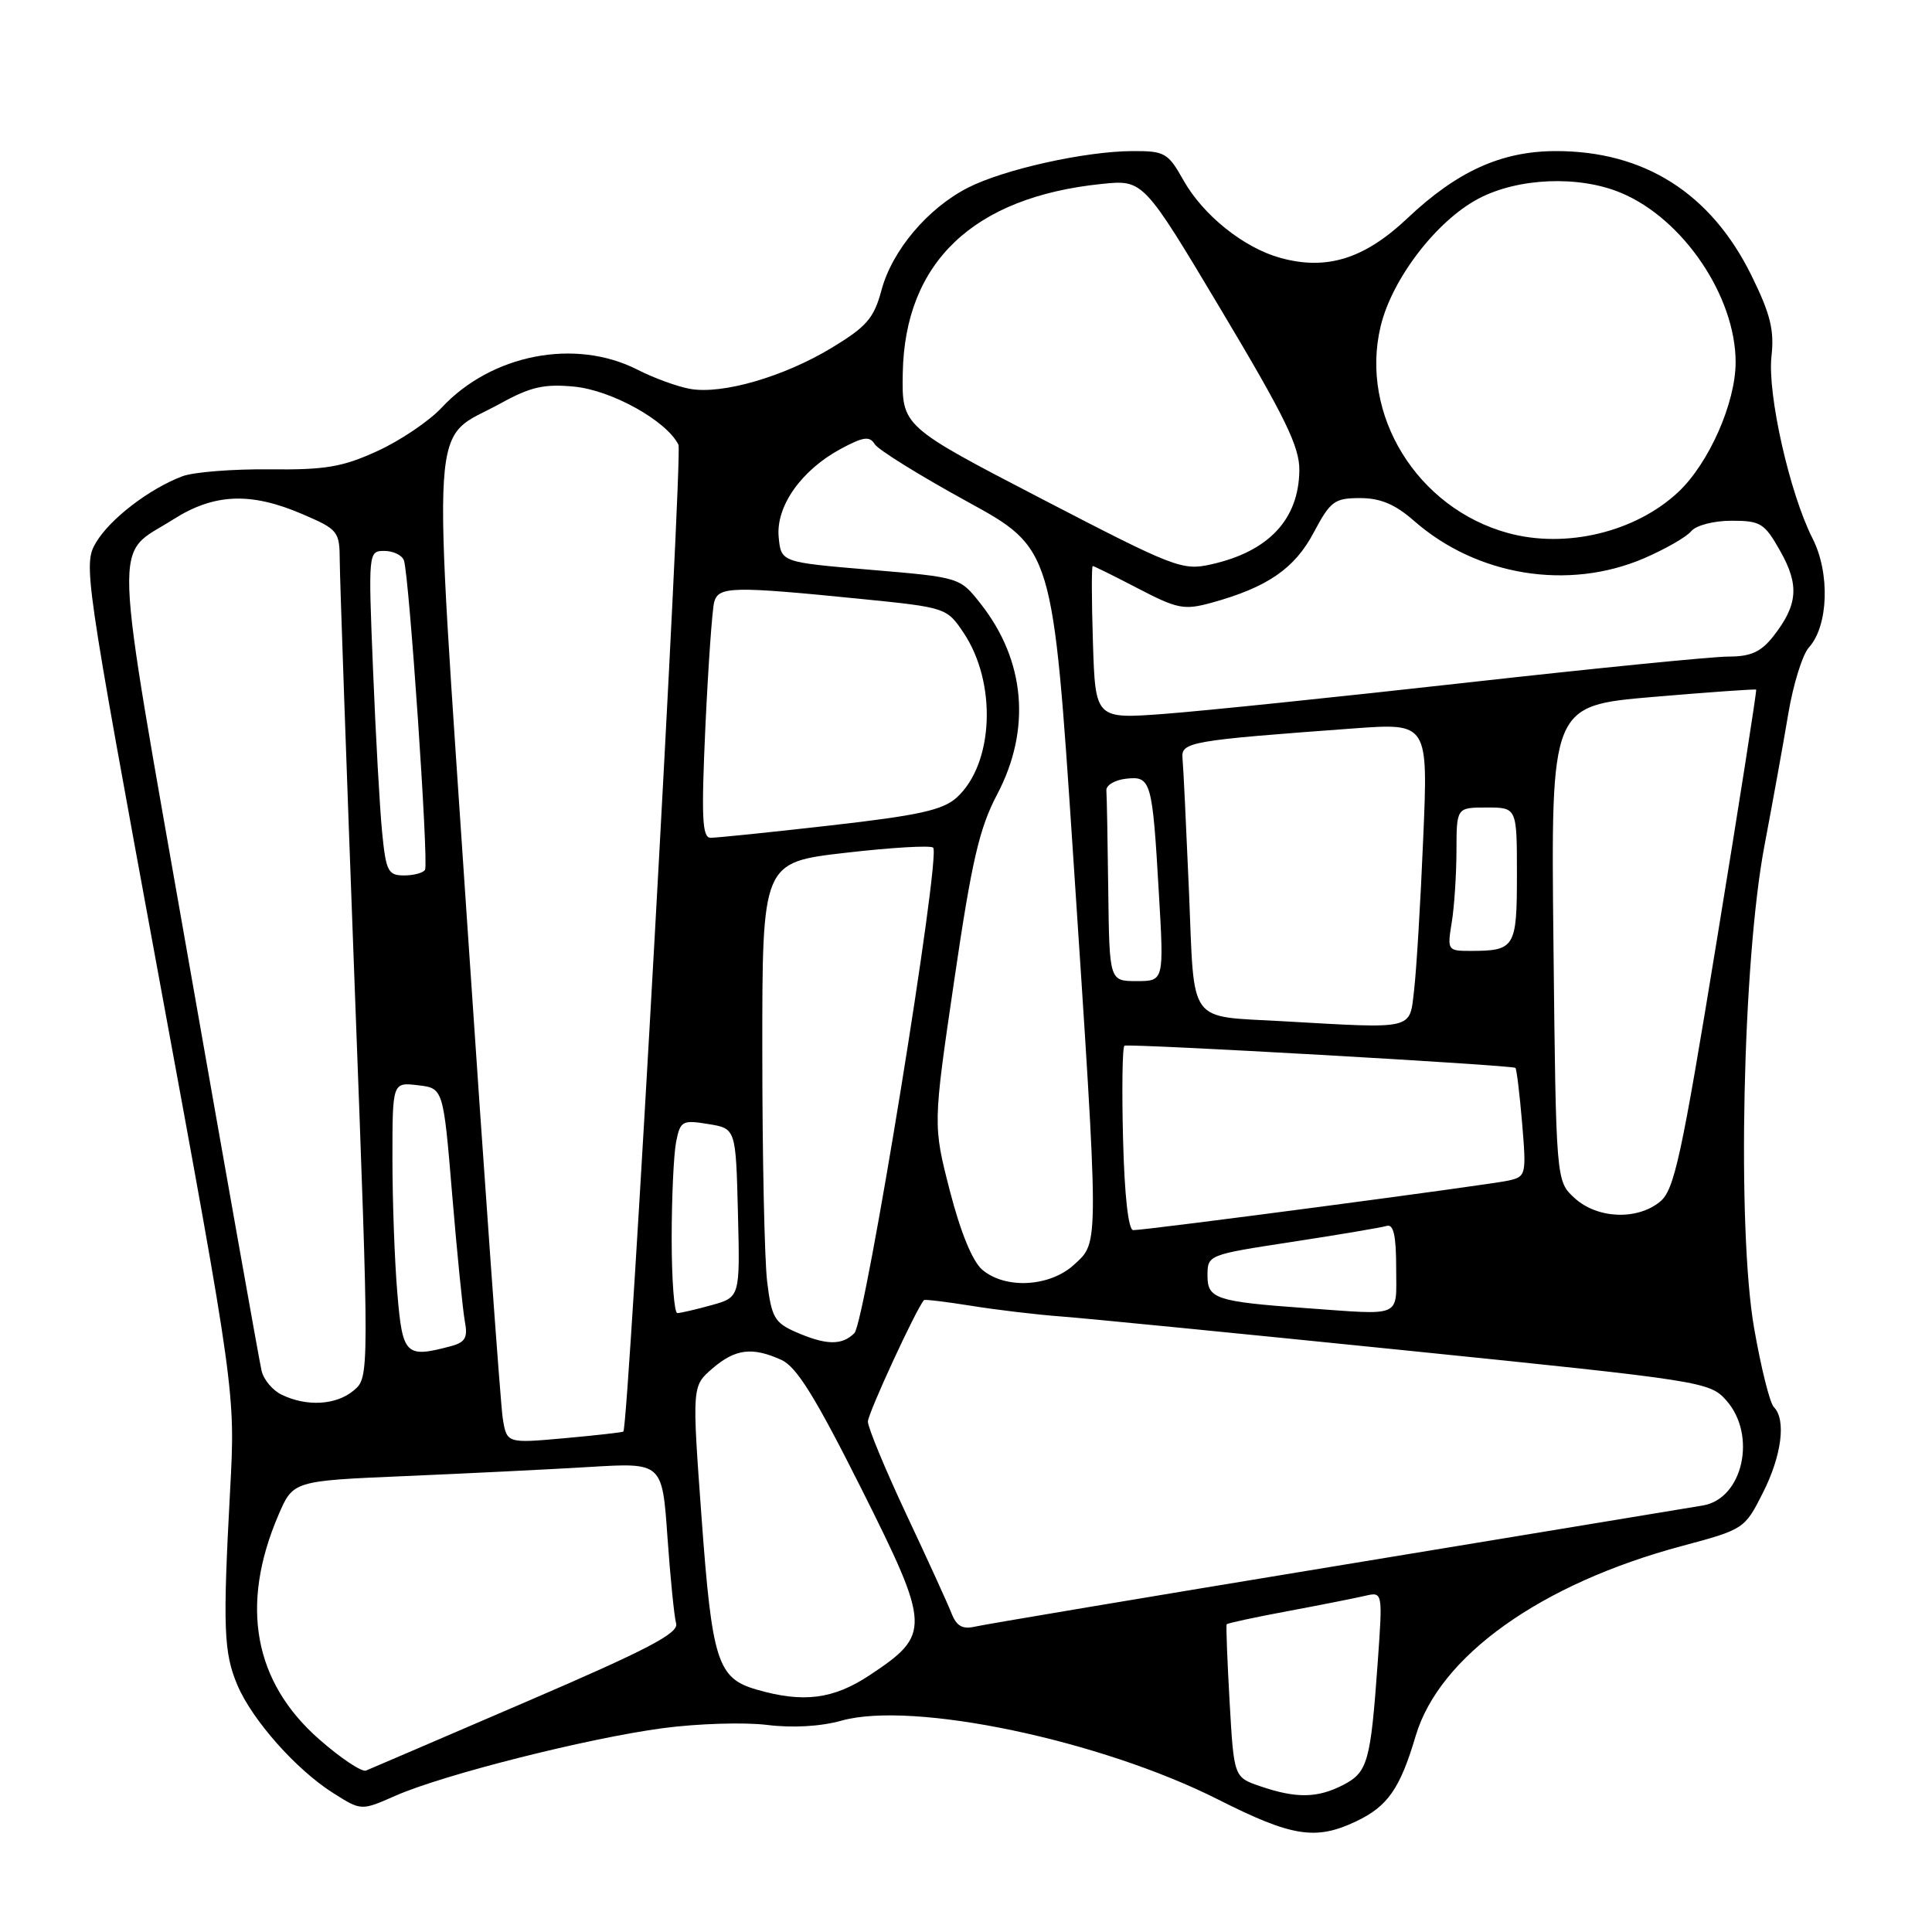 <?xml version="1.0" encoding="UTF-8" standalone="no"?>
<!DOCTYPE svg PUBLIC "-//W3C//DTD SVG 1.1//EN" "http://www.w3.org/Graphics/SVG/1.1/DTD/svg11.dtd" >
<svg xmlns="http://www.w3.org/2000/svg" xmlns:xlink="http://www.w3.org/1999/xlink" version="1.1" viewBox="0 0 256 256">
 <g >
 <path fill="currentColor"
d=" M 179.67 241.35 C 183.88 239.36 185.51 237.02 187.59 230.00 C 190.73 219.44 204.16 209.86 222.84 204.86 C 231.06 202.66 231.18 202.59 233.57 197.85 C 236.09 192.89 236.70 188.10 235.04 186.44 C 234.51 185.91 233.34 181.21 232.43 175.99 C 230.14 162.86 230.90 127.25 233.81 112.00 C 234.90 106.22 236.33 98.35 236.97 94.50 C 237.62 90.65 238.84 86.73 239.69 85.79 C 242.28 82.93 242.51 75.93 240.17 71.34 C 237.14 65.39 234.17 52.20 234.73 47.20 C 235.12 43.76 234.59 41.60 232.07 36.49 C 226.70 25.59 217.84 19.98 206.07 20.02 C 198.91 20.05 193.06 22.71 186.49 28.92 C 180.80 34.30 175.79 35.87 169.65 34.17 C 164.80 32.83 159.42 28.52 156.81 23.88 C 154.77 20.25 154.33 20.00 150.07 20.02 C 143.80 20.04 133.02 22.44 128.26 24.87 C 122.93 27.59 118.21 33.18 116.80 38.45 C 115.81 42.15 114.84 43.28 110.25 46.06 C 103.89 49.92 95.72 52.29 91.44 51.53 C 89.76 51.23 86.63 50.09 84.48 48.99 C 76.22 44.78 65.12 46.93 58.50 54.04 C 56.85 55.81 53.02 58.39 50.00 59.77 C 45.37 61.89 43.11 62.27 35.69 62.19 C 30.85 62.14 25.67 62.55 24.19 63.10 C 19.80 64.75 14.58 68.75 12.72 71.89 C 11.02 74.77 11.19 75.92 21.09 129.67 C 31.19 184.50 31.19 184.50 30.49 197.50 C 29.51 215.68 29.64 218.98 31.45 223.27 C 33.42 227.92 39.26 234.51 44.18 237.61 C 47.87 239.94 47.87 239.94 52.39 237.95 C 58.67 235.17 77.85 230.32 87.84 228.99 C 92.43 228.38 98.64 228.19 101.63 228.56 C 105.02 228.98 108.75 228.77 111.52 227.99 C 120.95 225.35 145.84 230.57 161.46 238.47 C 171.18 243.38 174.34 243.88 179.67 241.35 Z  M 167.00 236.69 C 163.50 235.50 163.50 235.50 162.93 225.50 C 162.62 220.00 162.44 215.38 162.54 215.23 C 162.63 215.08 166.26 214.30 170.60 213.49 C 174.95 212.68 179.56 211.76 180.86 211.46 C 183.22 210.91 183.22 210.91 182.56 220.20 C 181.61 233.51 181.24 234.82 177.97 236.52 C 174.57 238.27 171.76 238.32 167.00 236.69 Z  M 42.33 230.50 C 33.63 222.89 31.76 212.72 36.89 200.76 C 38.84 196.22 38.84 196.22 53.67 195.59 C 61.83 195.24 72.83 194.70 78.12 194.38 C 87.75 193.80 87.75 193.80 88.44 203.65 C 88.82 209.07 89.34 214.23 89.59 215.12 C 89.96 216.41 85.78 218.59 69.78 225.47 C 58.62 230.27 49.05 234.39 48.50 234.61 C 47.95 234.84 45.17 232.99 42.33 230.50 Z  M 100.26 223.88 C 95.07 222.39 94.35 220.13 92.96 201.08 C 91.69 183.67 91.69 183.67 94.40 181.33 C 97.44 178.72 99.68 178.44 103.55 180.20 C 105.57 181.12 108.07 185.17 114.17 197.33 C 123.34 215.64 123.38 216.58 115.22 221.98 C 110.42 225.16 106.43 225.67 100.26 223.88 Z  M 126.08 213.77 C 125.59 212.52 122.90 206.62 120.09 200.65 C 117.29 194.68 115.00 189.15 115.00 188.37 C 115.00 187.30 121.34 173.55 122.43 172.27 C 122.53 172.15 125.34 172.49 128.67 173.02 C 132.00 173.56 137.37 174.20 140.61 174.44 C 143.85 174.68 164.50 176.72 186.50 178.96 C 225.72 182.96 226.54 183.09 228.75 185.57 C 232.82 190.16 230.95 198.58 225.66 199.48 C 223.92 199.77 202.03 203.39 177.00 207.51 C 151.97 211.63 130.48 215.24 129.23 215.53 C 127.53 215.92 126.75 215.48 126.08 213.77 Z  M 66.61 187.88 C 66.32 186.02 64.22 156.74 61.94 122.81 C 57.24 52.56 56.85 58.67 66.35 53.44 C 70.30 51.26 72.11 50.85 76.08 51.23 C 81.06 51.71 88.33 55.76 89.90 58.93 C 90.48 60.12 83.31 188.77 82.60 189.69 C 82.52 189.79 79.01 190.19 74.80 190.57 C 67.14 191.26 67.14 191.26 66.61 187.88 Z  M 37.33 184.81 C 36.13 184.24 34.93 182.81 34.66 181.63 C 34.38 180.46 30.03 155.97 24.98 127.22 C 14.77 69.02 14.94 73.92 22.95 68.83 C 28.37 65.38 33.22 65.18 40.06 68.12 C 44.83 70.17 45.00 70.39 45.02 74.37 C 45.03 76.64 45.92 101.90 46.99 130.50 C 48.95 182.50 48.95 182.50 46.86 184.25 C 44.55 186.19 40.65 186.42 37.33 184.81 Z  M 52.65 171.35 C 52.29 167.14 52.00 159.13 52.00 153.55 C 52.00 143.40 52.00 143.40 55.37 143.80 C 58.74 144.19 58.74 144.19 59.92 158.34 C 60.57 166.13 61.33 173.68 61.60 175.12 C 62.00 177.22 61.65 177.86 59.80 178.36 C 53.74 179.98 53.34 179.60 52.65 171.35 Z  M 105.40 176.48 C 102.64 175.27 102.22 174.52 101.65 169.81 C 101.30 166.89 101.01 153.20 101.01 139.38 C 101.00 114.27 101.00 114.27 112.03 113.00 C 118.10 112.30 123.33 111.99 123.65 112.32 C 124.70 113.37 114.66 175.20 113.21 176.65 C 111.55 178.30 109.46 178.26 105.40 176.48 Z  M 89.00 164.12 C 89.00 158.69 89.27 152.92 89.59 151.30 C 90.14 148.53 90.41 148.38 93.84 148.94 C 97.50 149.53 97.50 149.53 97.78 160.71 C 98.06 171.89 98.06 171.89 94.28 172.94 C 92.20 173.52 90.16 173.99 89.75 173.99 C 89.34 174.00 89.00 169.56 89.00 164.12 Z  M 173.00 173.33 C 161.19 172.48 160.00 172.09 160.00 169.07 C 160.00 166.27 160.00 166.27 171.25 164.55 C 177.44 163.60 183.06 162.65 183.75 162.44 C 184.65 162.17 185.00 163.72 185.00 168.03 C 185.00 174.70 186.00 174.26 173.00 173.33 Z  M 130.16 168.25 C 128.86 167.15 127.28 163.29 125.86 157.79 C 123.62 149.07 123.62 149.07 126.44 129.90 C 128.76 114.09 129.76 109.75 132.13 105.26 C 136.66 96.65 135.87 87.53 129.94 80.00 C 127.19 76.50 127.19 76.50 115.34 75.50 C 103.50 74.50 103.50 74.50 103.18 71.18 C 102.79 67.10 106.16 62.30 111.42 59.47 C 114.40 57.87 115.23 57.75 115.91 58.86 C 116.37 59.60 121.87 63.01 128.12 66.44 C 139.50 72.67 139.50 72.67 142.18 113.08 C 145.67 165.80 145.66 164.48 142.35 167.55 C 139.15 170.52 133.23 170.86 130.16 168.25 Z  M 148.81 150.90 C 148.64 144.25 148.72 138.69 149.00 138.56 C 149.62 138.25 200.39 141.13 200.80 141.50 C 200.96 141.64 201.36 144.94 201.69 148.83 C 202.26 155.67 202.21 155.91 199.89 156.43 C 197.38 157.00 151.96 163.00 150.16 163.00 C 149.51 163.00 149.00 158.40 148.81 150.90 Z  M 208.64 158.75 C 206.18 156.50 206.18 156.50 205.84 125.00 C 205.50 93.51 205.50 93.51 219.00 92.35 C 226.43 91.72 232.59 91.28 232.70 91.38 C 232.80 91.48 230.47 106.39 227.50 124.52 C 222.77 153.49 221.85 157.70 219.95 159.24 C 216.90 161.72 211.64 161.49 208.64 158.75 Z  M 170.00 135.32 C 157.26 134.59 158.29 136.01 157.55 118.22 C 157.18 109.58 156.80 101.60 156.69 100.50 C 156.48 98.31 157.58 98.12 179.37 96.52 C 189.24 95.80 189.24 95.80 188.58 111.15 C 188.23 119.59 187.68 128.64 187.37 131.25 C 186.75 136.51 187.57 136.32 170.00 135.32 Z  M 146.85 118.00 C 146.77 111.40 146.66 105.44 146.60 104.75 C 146.54 104.06 147.70 103.36 149.16 103.19 C 152.52 102.80 152.69 103.37 153.55 118.25 C 154.24 130.00 154.24 130.00 150.62 130.00 C 147.00 130.00 147.00 130.00 146.85 118.00 Z  M 192.36 122.25 C 192.70 120.19 192.98 115.91 192.99 112.75 C 193.00 107.00 193.00 107.00 197.00 107.00 C 201.00 107.00 201.00 107.00 201.00 115.89 C 201.00 125.59 200.75 126.00 194.79 126.00 C 191.82 126.00 191.76 125.90 192.36 122.25 Z  M 50.63 110.25 C 50.32 107.09 49.78 97.41 49.43 88.75 C 48.79 73.13 48.81 73.00 50.93 73.00 C 52.10 73.00 53.27 73.56 53.52 74.25 C 54.21 76.13 56.82 114.39 56.32 115.25 C 56.08 115.66 54.83 116.00 53.54 116.00 C 51.42 116.00 51.14 115.45 50.63 110.25 Z  M 93.47 96.25 C 93.85 88.14 94.37 80.71 94.64 79.75 C 95.22 77.70 97.08 77.66 113.97 79.35 C 125.34 80.49 125.45 80.53 127.66 83.82 C 132.13 90.46 131.69 101.21 126.77 105.68 C 124.93 107.34 121.74 108.05 110.00 109.38 C 102.03 110.29 94.89 111.02 94.15 111.01 C 93.04 111.00 92.92 108.32 93.47 96.25 Z  M 144.82 85.14 C 144.64 79.56 144.63 75.00 144.79 75.00 C 144.95 75.00 147.66 76.34 150.81 77.98 C 156.01 80.69 156.91 80.86 160.52 79.87 C 167.91 77.84 171.54 75.35 174.07 70.57 C 176.29 66.40 176.82 66.00 180.21 66.00 C 182.92 66.00 184.86 66.82 187.36 69.01 C 195.68 76.32 207.81 78.29 217.86 73.97 C 220.65 72.76 223.46 71.16 224.09 70.39 C 224.74 69.61 227.08 69.00 229.44 69.00 C 233.30 69.00 233.81 69.32 235.91 73.05 C 238.45 77.56 238.22 80.18 234.95 84.34 C 233.33 86.39 231.98 87.00 229.03 87.00 C 226.93 87.00 211.32 88.55 194.35 90.45 C 177.38 92.35 159.37 94.21 154.32 94.59 C 145.14 95.28 145.14 95.28 144.82 85.14 Z  M 137.99 66.08 C 119.50 56.48 119.50 56.48 119.62 49.45 C 119.89 34.74 128.97 26.11 146.00 24.37 C 151.50 23.81 151.50 23.81 161.86 41.16 C 170.31 55.31 172.21 59.21 172.17 62.33 C 172.09 68.83 168.10 73.08 160.49 74.78 C 156.66 75.64 155.66 75.25 137.99 66.08 Z  M 199.82 70.63 C 187.77 67.33 180.14 54.94 182.94 43.24 C 184.45 36.94 190.35 29.25 195.91 26.32 C 201.16 23.55 209.20 23.22 214.78 25.55 C 223.02 28.98 229.98 39.27 229.98 48.00 C 229.98 53.38 226.44 61.38 222.38 65.20 C 216.71 70.51 207.49 72.73 199.82 70.63 Z "/>
</g>
</svg>